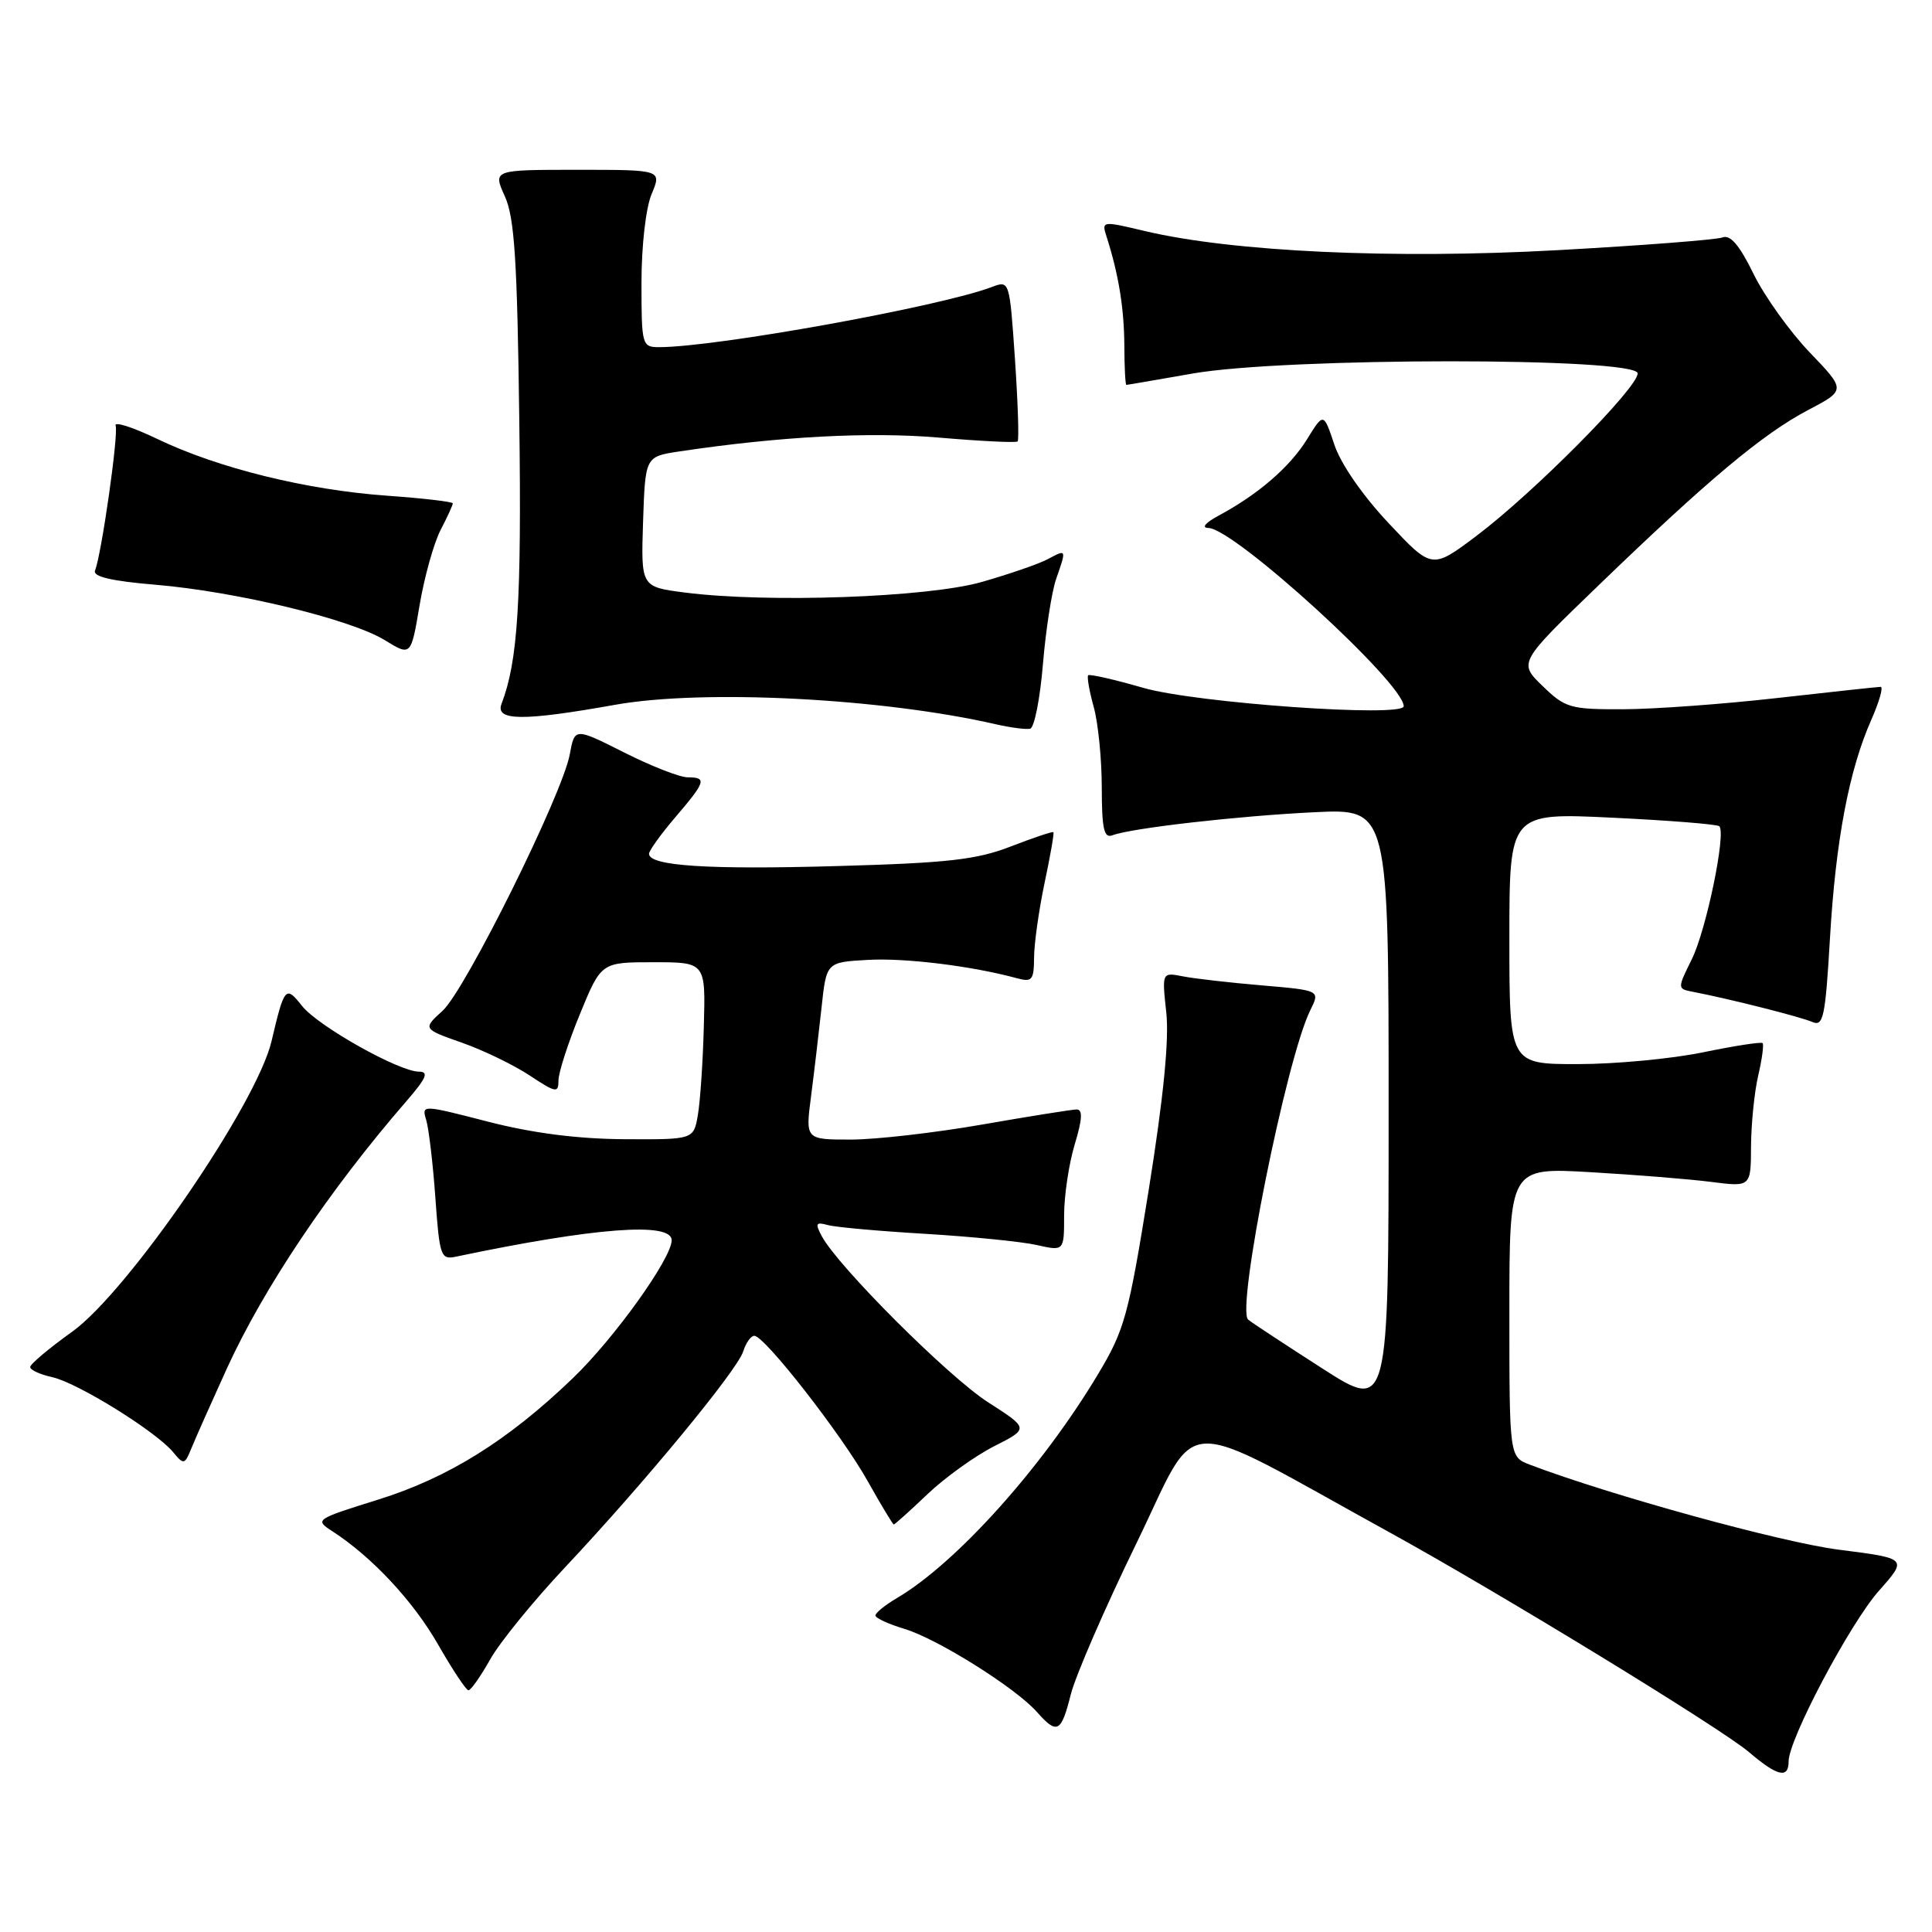 <?xml version="1.0" encoding="UTF-8" standalone="no"?>
<!DOCTYPE svg PUBLIC "-//W3C//DTD SVG 1.1//EN" "http://www.w3.org/Graphics/SVG/1.1/DTD/svg11.dtd" >
<svg xmlns="http://www.w3.org/2000/svg" xmlns:xlink="http://www.w3.org/1999/xlink" version="1.1" viewBox="0 0 256 256">
 <g >
 <path fill="currentColor"
d=" M 237.00 233.40 C 237.00 230.47 245.14 215.10 248.98 210.77 C 252.77 206.50 252.77 206.50 243.64 205.34 C 236.04 204.37 213.37 198.13 202.72 194.08 C 200.00 193.05 200.00 193.05 200.00 173.87 C 200.00 154.70 200.00 154.70 210.75 155.32 C 216.66 155.66 223.86 156.24 226.75 156.61 C 232.00 157.28 232.00 157.28 232.02 151.89 C 232.04 148.93 232.46 144.71 232.97 142.53 C 233.48 140.34 233.74 138.40 233.55 138.22 C 233.36 138.03 229.81 138.58 225.65 139.44 C 221.49 140.30 214.02 141.00 209.04 141.00 C 200.00 141.00 200.00 141.00 200.00 124.34 C 200.00 107.69 200.00 107.69 213.67 108.35 C 221.18 108.71 227.55 109.22 227.82 109.48 C 228.74 110.41 226.09 123.23 224.17 127.11 C 222.24 131.02 222.24 131.02 224.37 131.43 C 229.19 132.36 238.61 134.74 240.15 135.42 C 241.60 136.05 241.87 134.77 242.48 124.32 C 243.24 111.36 245.00 102.04 247.97 95.35 C 249.02 92.96 249.58 91.00 249.19 91.01 C 248.81 91.02 242.65 91.68 235.50 92.49 C 228.35 93.30 219.15 93.97 215.05 93.98 C 208.06 94.00 207.40 93.81 204.40 90.90 C 201.20 87.80 201.20 87.80 211.85 77.53 C 226.35 63.54 233.58 57.50 239.55 54.35 C 244.60 51.70 244.60 51.70 239.79 46.69 C 237.15 43.93 233.80 39.25 232.35 36.29 C 230.51 32.51 229.27 31.06 228.25 31.46 C 227.44 31.77 217.59 32.53 206.36 33.15 C 184.61 34.35 163.37 33.37 151.72 30.62 C 146.01 29.26 145.95 29.27 146.63 31.37 C 148.22 36.34 148.95 40.83 148.98 45.75 C 148.99 48.64 149.11 51.00 149.25 51.00 C 149.39 51.00 153.32 50.32 158.00 49.50 C 170.25 47.34 217.00 47.33 217.00 49.48 C 217.00 51.41 203.16 65.35 195.62 71.02 C 189.74 75.44 189.74 75.44 183.99 69.31 C 180.56 65.67 177.65 61.46 176.81 58.92 C 175.38 54.65 175.38 54.65 173.18 58.22 C 170.90 61.89 166.74 65.49 161.50 68.31 C 159.71 69.27 159.15 69.94 160.13 69.96 C 163.57 70.04 186.00 90.52 186.00 93.58 C 186.00 95.10 158.51 93.16 151.51 91.15 C 147.67 90.04 144.38 89.29 144.19 89.48 C 144.01 89.66 144.33 91.54 144.92 93.66 C 145.51 95.77 145.99 100.59 145.99 104.36 C 146.00 109.83 146.28 111.11 147.40 110.68 C 149.87 109.73 164.19 108.10 174.25 107.62 C 184.00 107.16 184.00 107.16 184.00 147.06 C 184.00 186.96 184.00 186.96 175.25 181.35 C 170.44 178.26 166.00 175.35 165.39 174.86 C 163.76 173.58 170.46 140.22 173.62 133.86 C 174.93 131.23 174.93 131.23 167.22 130.57 C 162.97 130.21 158.25 129.67 156.73 129.37 C 153.96 128.83 153.96 128.83 154.54 134.17 C 154.93 137.75 154.17 145.43 152.22 157.61 C 149.53 174.34 149.02 176.22 145.48 182.11 C 138.07 194.48 126.74 207.09 118.87 211.74 C 117.29 212.67 116.00 213.71 116.00 214.06 C 116.00 214.40 117.72 215.20 119.83 215.83 C 124.19 217.14 134.57 223.64 137.40 226.85 C 140.08 229.87 140.61 229.60 141.89 224.50 C 142.52 222.03 146.43 213.01 150.60 204.46 C 159.07 187.06 155.37 187.22 184.00 202.98 C 198.72 211.08 228.13 229.06 231.78 232.19 C 235.51 235.37 237.00 235.72 237.00 233.40 Z  M 64.94 219.90 C 66.20 217.64 70.69 212.13 74.90 207.65 C 85.33 196.56 97.68 181.59 98.48 179.07 C 98.84 177.93 99.50 177.00 99.95 177.00 C 101.31 177.00 111.52 190.09 114.97 196.25 C 116.74 199.41 118.30 202.00 118.43 202.00 C 118.57 202.00 120.57 200.20 122.88 198.00 C 125.20 195.79 129.18 192.93 131.72 191.64 C 136.35 189.29 136.35 189.29 130.93 185.81 C 125.67 182.44 111.06 167.84 108.89 163.80 C 107.99 162.11 108.10 161.89 109.66 162.32 C 110.67 162.61 116.50 163.13 122.62 163.49 C 128.73 163.86 135.37 164.52 137.37 164.97 C 141.00 165.79 141.00 165.79 141.00 161.05 C 141.00 158.45 141.63 154.22 142.40 151.66 C 143.42 148.29 143.49 147.00 142.65 147.01 C 142.02 147.02 136.38 147.92 130.13 149.01 C 123.88 150.10 116.05 151.00 112.74 151.00 C 106.72 151.00 106.72 151.00 107.47 145.25 C 107.88 142.09 108.50 136.80 108.86 133.50 C 109.50 127.50 109.50 127.50 114.99 127.19 C 119.94 126.91 128.74 127.99 134.75 129.62 C 136.76 130.17 137.00 129.87 137.02 126.87 C 137.03 125.01 137.66 120.58 138.41 117.00 C 139.17 113.42 139.70 110.40 139.58 110.27 C 139.47 110.15 136.93 111.00 133.94 112.16 C 129.39 113.92 125.62 114.35 110.86 114.76 C 93.77 115.25 86.00 114.74 86.00 113.13 C 86.00 112.71 87.58 110.52 89.50 108.27 C 93.52 103.57 93.70 103.00 91.12 103.00 C 90.09 103.00 86.29 101.52 82.69 99.70 C 76.15 96.41 76.15 96.41 75.50 99.95 C 74.53 105.25 61.69 131.13 58.66 133.92 C 56.01 136.33 56.01 136.33 61.20 138.16 C 64.05 139.16 68.09 141.12 70.19 142.51 C 73.67 144.81 74.00 144.87 74.00 143.17 C 74.00 142.14 75.27 138.20 76.83 134.40 C 79.66 127.50 79.66 127.50 86.58 127.50 C 93.50 127.50 93.50 127.50 93.26 136.00 C 93.14 140.68 92.78 145.96 92.47 147.75 C 91.91 151.00 91.91 151.00 82.70 150.95 C 76.54 150.91 70.58 150.15 64.68 148.63 C 55.86 146.36 55.86 146.36 56.48 148.43 C 56.82 149.57 57.37 154.21 57.69 158.73 C 58.24 166.45 58.41 166.94 60.39 166.52 C 78.82 162.65 89.00 161.88 89.00 164.34 C 89.00 166.74 81.38 177.37 75.87 182.65 C 67.29 190.89 59.38 195.82 50.10 198.71 C 41.75 201.32 41.67 201.37 44.07 202.92 C 49.31 206.32 54.75 212.15 58.05 217.91 C 59.95 221.23 61.75 223.95 62.07 223.97 C 62.38 223.99 63.67 222.15 64.94 219.90 Z  M 30.02 181.42 C 34.93 170.67 43.62 157.71 53.87 145.89 C 56.51 142.84 56.86 142.00 55.51 142.00 C 52.87 142.00 42.11 135.95 40.02 133.29 C 37.85 130.54 37.68 130.74 35.98 137.96 C 34.02 146.31 16.96 171.16 9.55 176.47 C 6.50 178.65 4.00 180.75 4.00 181.14 C 4.00 181.53 5.33 182.13 6.95 182.49 C 10.27 183.22 20.73 189.71 22.96 192.44 C 24.34 194.12 24.48 194.09 25.38 191.86 C 25.91 190.56 28.00 185.86 30.02 181.42 Z  M 138.19 88.05 C 138.57 83.49 139.36 78.40 139.94 76.73 C 141.33 72.74 141.34 72.75 138.86 74.08 C 137.68 74.71 133.74 76.07 130.11 77.11 C 122.92 79.17 101.64 79.92 90.71 78.51 C 84.93 77.76 84.93 77.76 85.21 69.13 C 85.50 60.50 85.50 60.50 90.00 59.82 C 103.27 57.83 115.27 57.19 124.49 57.99 C 129.98 58.46 134.64 58.69 134.84 58.49 C 135.04 58.29 134.88 53.41 134.49 47.63 C 133.77 37.14 133.77 37.14 131.42 38.03 C 124.57 40.63 94.88 46.00 87.33 46.00 C 85.07 46.00 85.00 45.73 85.00 37.47 C 85.00 32.58 85.57 27.56 86.34 25.72 C 87.69 22.50 87.69 22.50 76.50 22.50 C 65.31 22.50 65.31 22.50 66.89 26.00 C 68.18 28.84 68.54 34.48 68.81 55.79 C 69.12 79.75 68.62 87.60 66.46 93.25 C 65.58 95.54 69.28 95.57 81.50 93.39 C 93.21 91.30 116.91 92.51 132.00 95.98 C 133.93 96.42 135.95 96.68 136.50 96.56 C 137.05 96.44 137.81 92.61 138.19 88.05 Z  M 58.37 70.25 C 59.27 68.52 60.00 66.92 60.00 66.70 C 60.00 66.48 56.06 66.02 51.25 65.68 C 40.61 64.92 28.90 62.03 20.88 58.18 C 17.59 56.60 15.09 55.80 15.32 56.40 C 15.73 57.47 13.48 73.30 12.59 75.62 C 12.29 76.41 14.83 77.00 20.58 77.48 C 31.24 78.37 46.45 82.04 50.98 84.82 C 54.46 86.96 54.46 86.96 55.60 80.18 C 56.23 76.45 57.48 71.98 58.37 70.25 Z "/>
</g>
</svg>